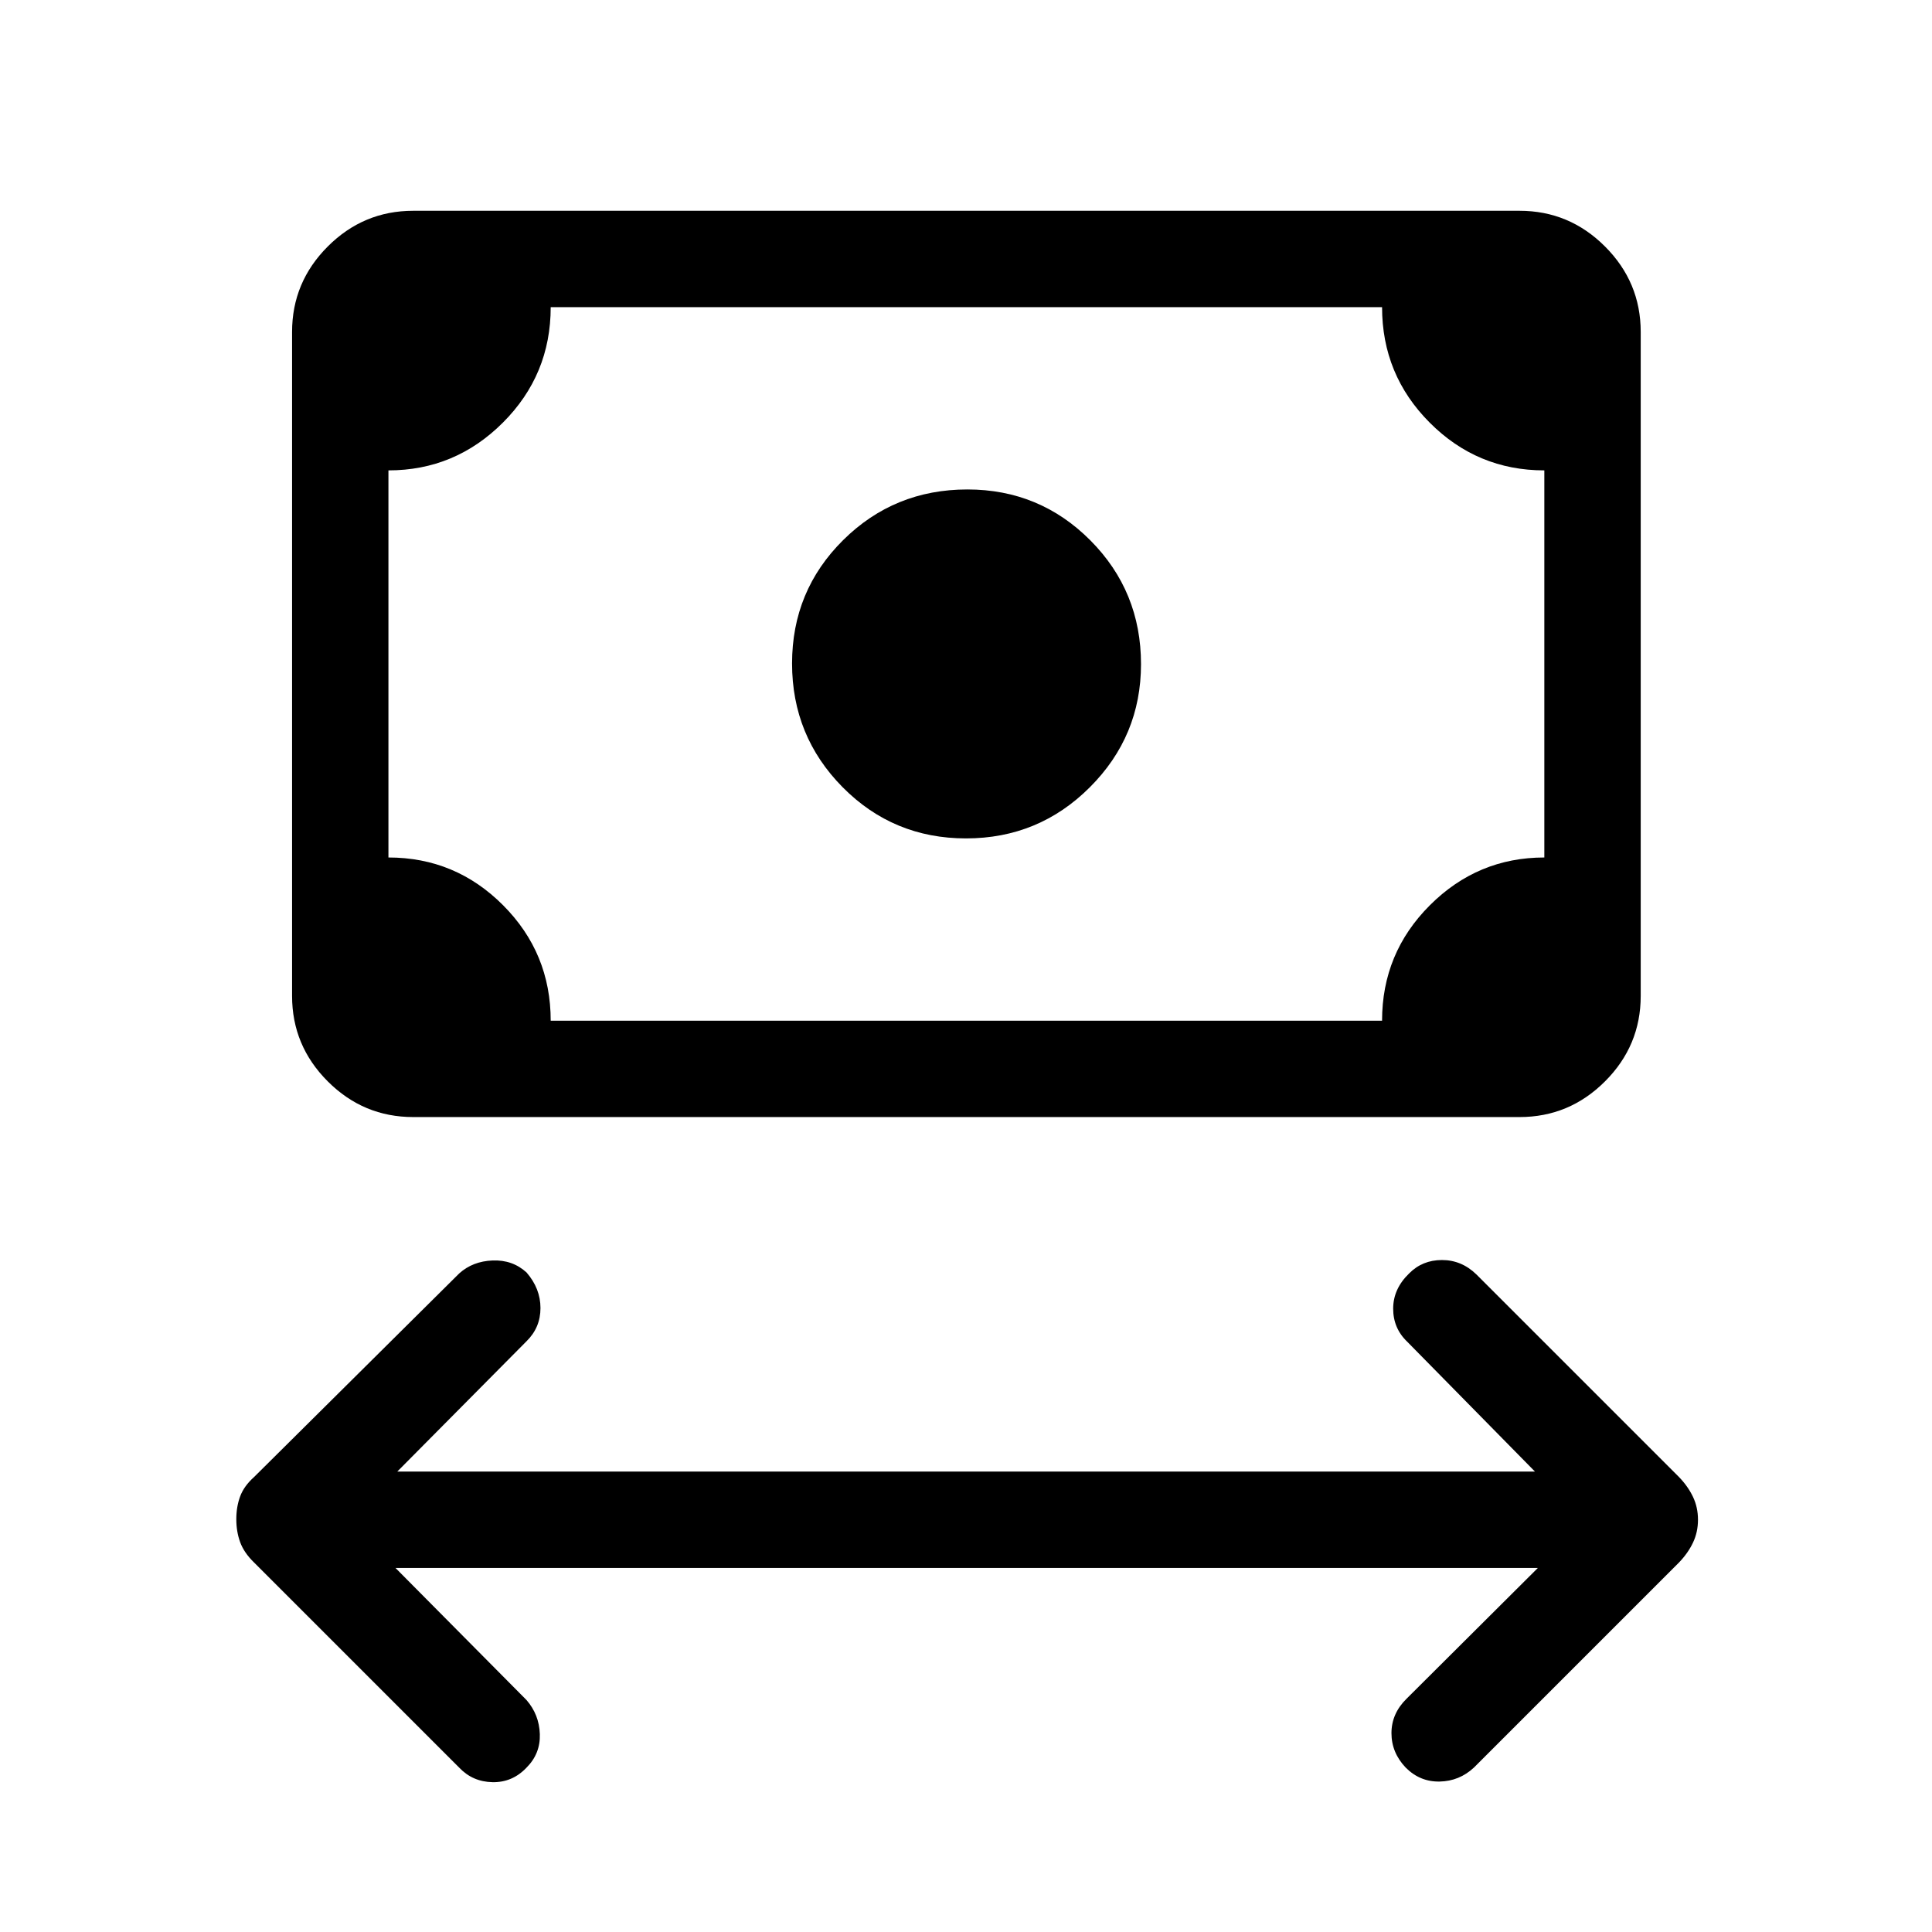 <svg xmlns="http://www.w3.org/2000/svg" height="40" viewBox="0 -960 960 960" width="40"><path d="m196.51-180.9 65.09 65.62q6.32 7.25 6.64 16.96.32 9.7-6.61 16.64-7.04 7.42-16.9 7.23-9.86-.19-16.51-7.18l-102-102q-4.98-4.84-6.89-10.08-1.91-5.24-1.91-11.41 0-6.18 1.91-11.33t6.89-9.6l101.95-101.18q6.7-6.06 16.61-6.45 9.91-.38 16.85 5.95 6.93 8 6.93 17.69 0 9.7-6.93 16.5l-64.23 64.76h565.32l-63.44-64.49q-7.04-6.71-7.02-16.5.01-9.79 7.9-17.44 6.6-6.69 16.35-6.69 9.76 0 17.12 7.17l100.68 100.68q4.45 4.62 6.93 9.83 2.48 5.22 2.48 11.37 0 6.15-2.48 11.37-2.48 5.23-6.93 9.85L732.36-81.68q-7.26 6.73-17.01 6.92-9.75.2-16.85-6.92-7.09-7.44-7.09-17.13 0-9.7 7.46-17.06l65.29-65.03H196.51ZM480-543.4q-36.11 0-61.27-25.41-25.16-25.41-25.16-61.53 0-36.11 25.38-61.28 25.39-25.17 61.74-25.17 35.92 0 61.1 25.29 25.17 25.3 25.17 61.51 0 35.77-25.43 61.18Q516.11-543.4 480-543.4ZM205.32-404.94q-24.73 0-42.46-17.73t-17.73-42.46v-329.93q0-24.73 17.73-42.46 17.73-17.74 42.46-17.74h549.74q24.73 0 42.46 17.74 17.74 17.73 17.74 42.46v329.93q0 24.73-17.74 42.46-17.73 17.73-42.46 17.73H205.32Zm68.32-47.88h413.1q0-33.63 23.75-57.36 23.75-23.74 56.88-23.74v-192.35q-33.32 0-56.97-23.74-23.66-23.73-23.66-57.36h-413.1q0 33.63-23.75 57.36-23.75 23.74-56.88 23.74v192.35q33.32 0 56.98 23.74 23.65 23.73 23.65 57.36Zm-80.63 0v-354.55 354.55Z"/></svg>